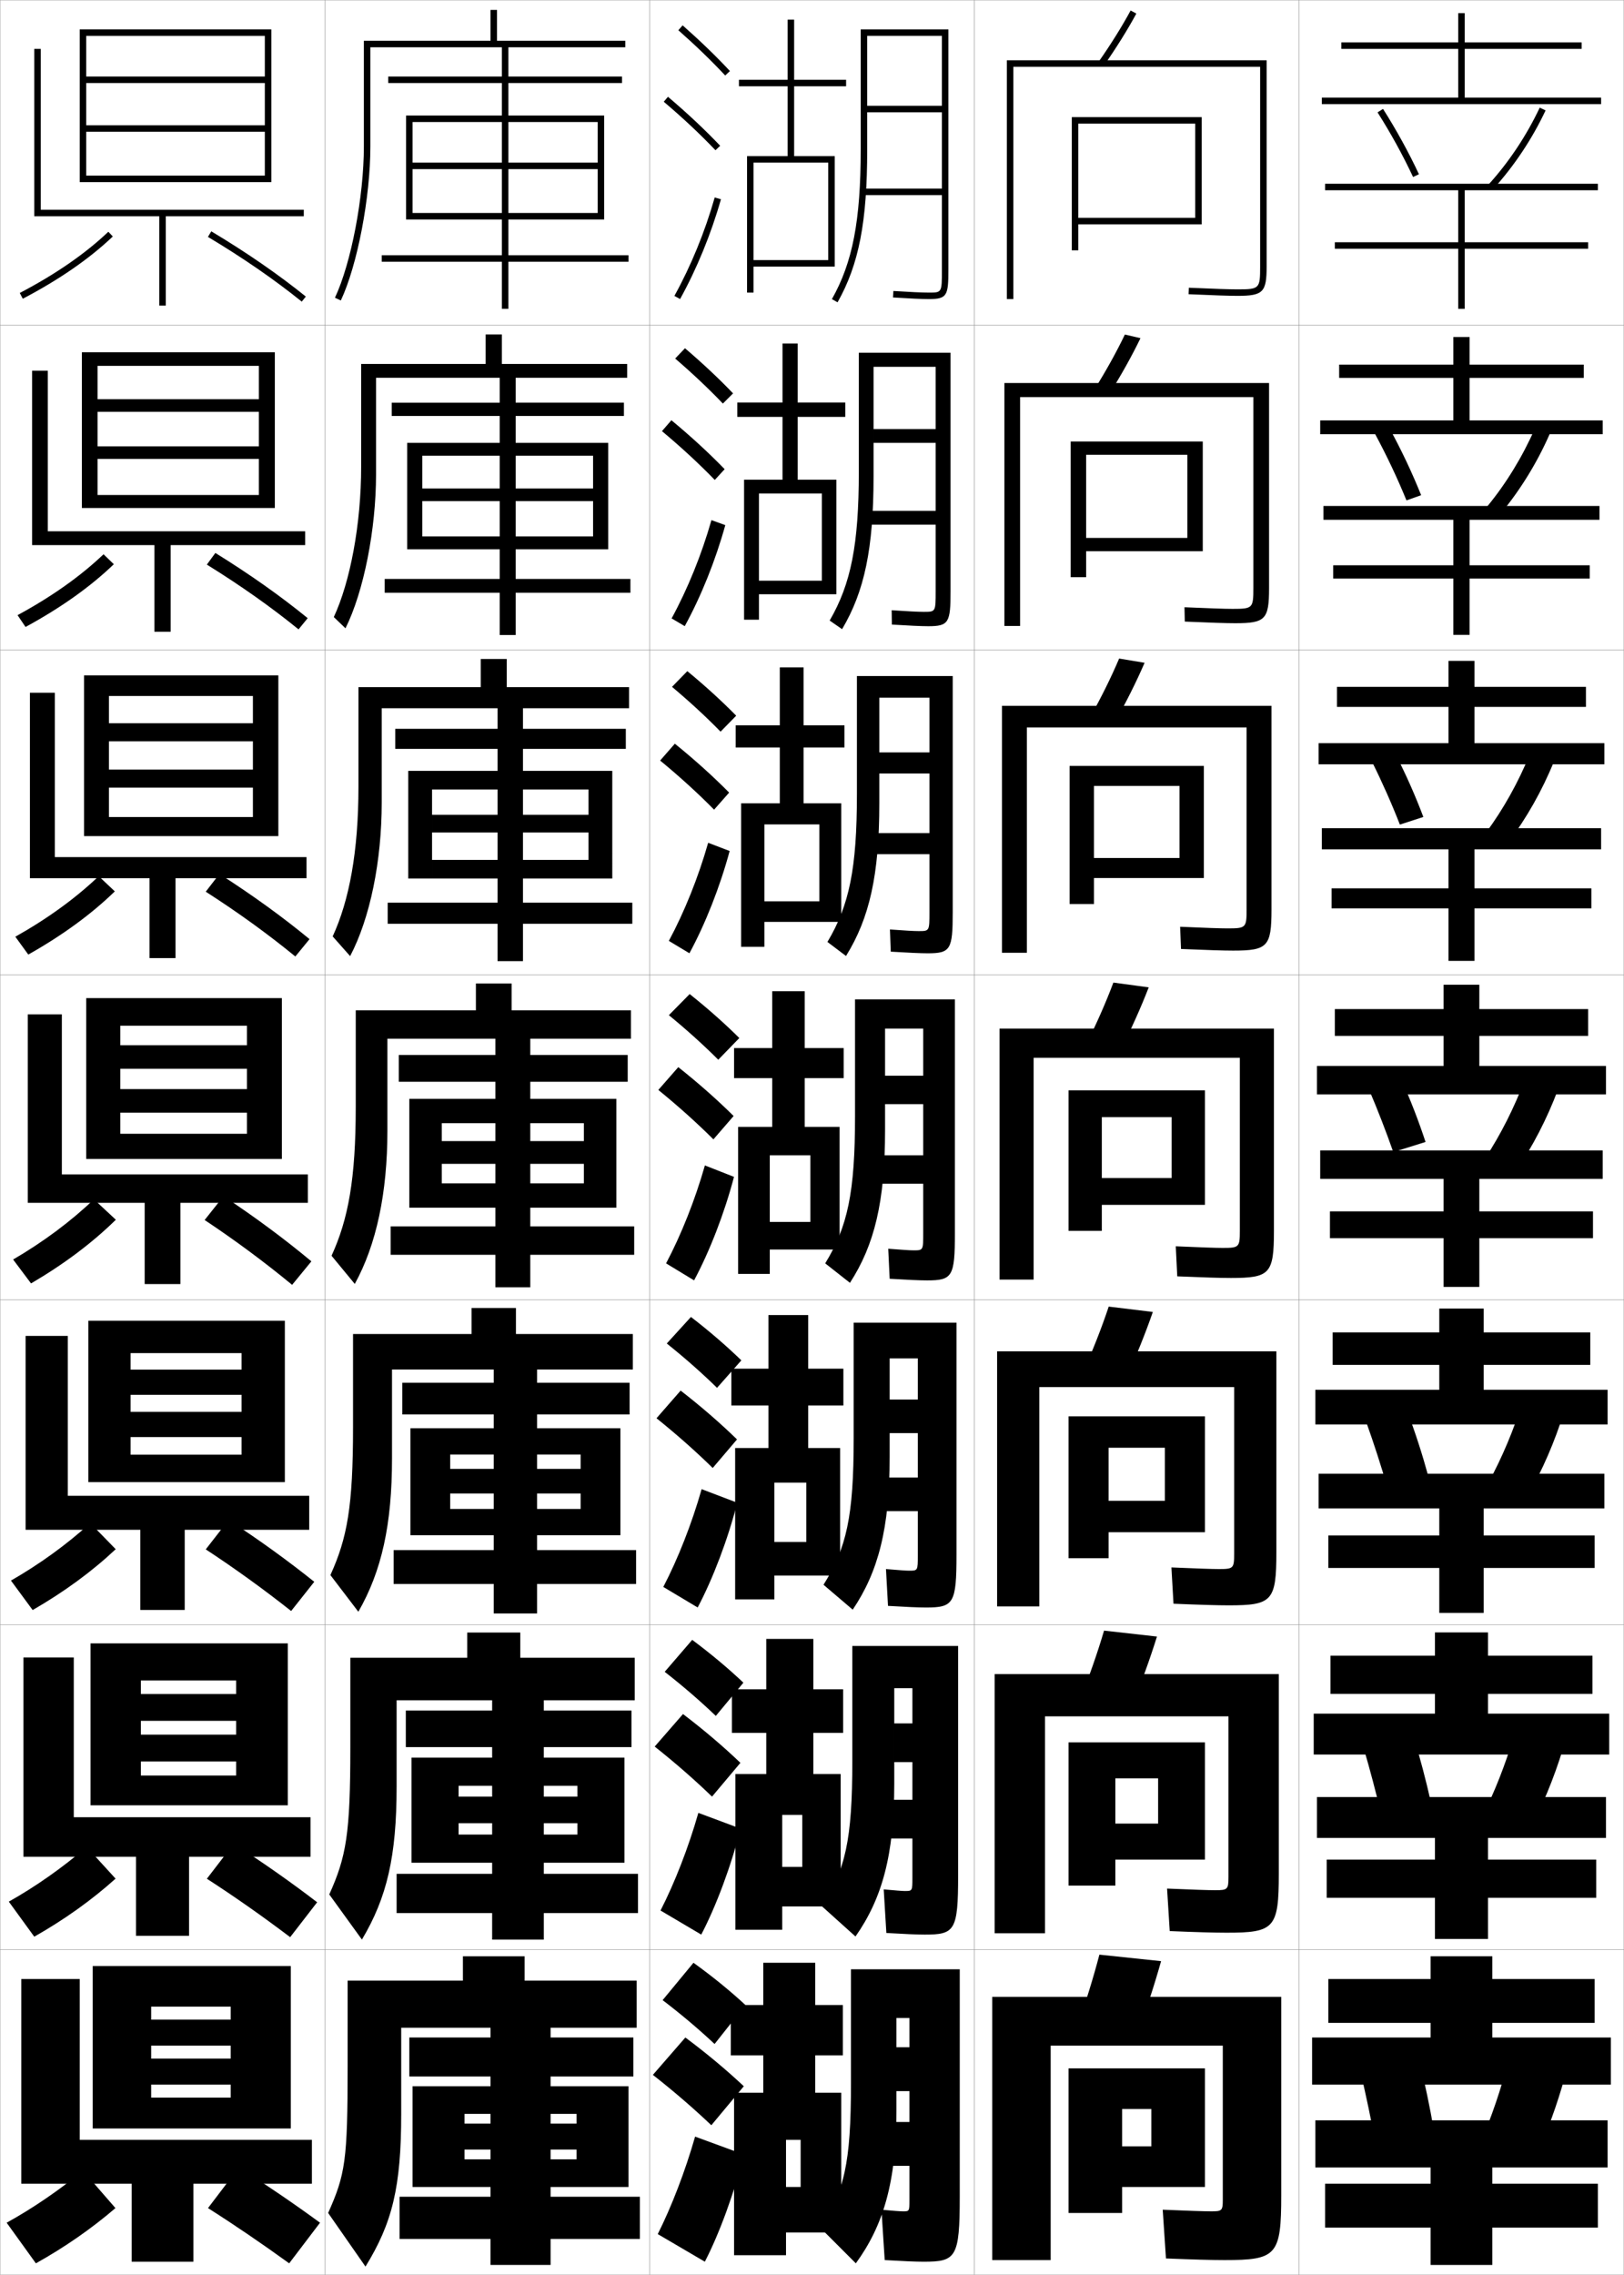 <?xml version="1.0" encoding="utf-8"?>
<!-- Generator: Adobe Illustrator 11 Build 225, SVG Export Plug-In . SVG Version: 6.0.0 Build 78)  -->
<!DOCTYPE svg PUBLIC "-//W3C//DTD SVG 1.0//EN"    "http://www.w3.org/TR/2001/REC-SVG-20010904/DTD/svg10.dtd">
<svg  xmlns="http://www.w3.org/2000/svg" xmlns:xlink="http://www.w3.org/1999/xlink" xmlns:a="http://ns.adobe.com/AdobeSVGViewerExtensions/3.0/"
	 width="500.1" height="700.1" viewBox="0 0 500.1 700.1"
	 overflow="visible" enable-background="new 0 0 500.1 700.1" xml:space="preserve">
		<g id="glyphs">
			<g>
				<rect x="0.05" y="0.05" fill="none" stroke="#999999" stroke-width="0.1" width="100" height="100"/> 
				<rect x="0.05" y="100.05" fill="none" stroke="#999999" stroke-width="0.1" width="100" height="100"/> 
				<rect x="0.05" y="200.05" fill="none" stroke="#999999" stroke-width="0.1" width="100" height="100"/> 
				<rect x="0.05" y="300.05" fill="none" stroke="#999999" stroke-width="0.1" width="100" height="100"/> 
				<rect x="0.05" y="400.05" fill="none" stroke="#999999" stroke-width="0.1" width="100" height="100"/> 
				<rect x="0.05" y="500.05" fill="none" stroke="#999999" stroke-width="0.1" width="100" height="100"/> 
				<rect x="0.05" y="600.05" fill="none" stroke="#999999" stroke-width="0.1" width="100" height="100"/> 
				<rect x="100.05" y="0.05" fill="none" stroke="#999999" stroke-width="0.1" width="100" height="100"/> 
				<rect x="100.05" y="100.05" fill="none" stroke="#999999" stroke-width="0.1" width="100" height="100"/> 
				<rect x="100.05" y="200.05" fill="none" stroke="#999999" stroke-width="0.1" width="100" height="100"/> 
				<rect x="100.05" y="300.05" fill="none" stroke="#999999" stroke-width="0.1" width="100" height="100"/> 
				<rect x="100.05" y="400.05" fill="none" stroke="#999999" stroke-width="0.1" width="100" height="100"/> 
				<rect x="100.05" y="500.05" fill="none" stroke="#999999" stroke-width="0.1" width="100" height="100"/> 
				<rect x="100.05" y="600.05" fill="none" stroke="#999999" stroke-width="0.1" width="100" height="100"/> 
				<rect x="200.05" y="0.05" fill="none" stroke="#999999" stroke-width="0.1" width="100" height="100"/> 
				<rect x="200.05" y="100.05" fill="none" stroke="#999999" stroke-width="0.1" width="100" height="100"/> 
				<rect x="200.05" y="200.05" fill="none" stroke="#999999" stroke-width="0.1" width="100" height="100"/> 
				<rect x="200.05" y="300.05" fill="none" stroke="#999999" stroke-width="0.1" width="100" height="100"/> 
				<rect x="200.05" y="400.05" fill="none" stroke="#999999" stroke-width="0.1" width="100" height="100"/> 
				<rect x="200.05" y="500.05" fill="none" stroke="#999999" stroke-width="0.1" width="100" height="100"/> 
				<rect x="200.05" y="600.05" fill="none" stroke="#999999" stroke-width="0.1" width="100" height="100"/> 
				<rect x="300.05" y="0.05" fill="none" stroke="#999999" stroke-width="0.1" width="100" height="100"/> 
				<rect x="300.05" y="100.05" fill="none" stroke="#999999" stroke-width="0.1" width="100" height="100"/> 
				<rect x="300.05" y="200.05" fill="none" stroke="#999999" stroke-width="0.1" width="100" height="100"/> 
				<rect x="300.05" y="300.05" fill="none" stroke="#999999" stroke-width="0.1" width="100" height="100"/> 
				<rect x="300.05" y="400.05" fill="none" stroke="#999999" stroke-width="0.1" width="100" height="100"/> 
				<rect x="300.05" y="500.05" fill="none" stroke="#999999" stroke-width="0.1" width="100" height="100"/> 
				<rect x="300.05" y="600.05" fill="none" stroke="#999999" stroke-width="0.1" width="100" height="100"/> 
				<rect x="400.05" y="0.05" fill="none" stroke="#999999" stroke-width="0.1" width="100" height="100"/> 
				<rect x="400.05" y="100.05" fill="none" stroke="#999999" stroke-width="0.1" width="100" height="100"/> 
				<rect x="400.05" y="200.05" fill="none" stroke="#999999" stroke-width="0.1" width="100" height="100"/> 
				<rect x="400.05" y="300.05" fill="none" stroke="#999999" stroke-width="0.1" width="100" height="100"/> 
				<rect x="400.05" y="400.05" fill="none" stroke="#999999" stroke-width="0.1" width="100" height="100"/> 
				<rect x="400.05" y="500.05" fill="none" stroke="#999999" stroke-width="0.1" width="100" height="100"/> 
				<rect x="400.05" y="600.05" fill="none" stroke="#999999" stroke-width="0.1" width="100" height="100"/> 
			</g>
			<g>
				<path d="M424.206,34.586c4.088,6.432,7.87,13.308,10.938,19.887l1.812-0.846
					c-3.103-6.655-6.928-13.61-11.062-20.113L424.206,34.586z"/>
				<path d="M458.311,56.876l1.479,1.348c6.438-7.068,12.027-15.453,16.165-24.248
					l-1.81-0.852C470.091,41.74,464.615,49.954,458.311,56.876z"/>
			</g>
			<g>
				<g>
					<path d="M441.55,655.55c-1.26-7.253-2.777-14.475-4.5-21.5l-18,4
						c1.641,6.912,3.207,14.407,4.5,21.5L441.55,655.55z"/>
					<path d="M472.55,664.55c3.63-7.666,6.955-16.684,9.5-26l-17.5-4.5
						c-2.353,8.997-5.343,17.757-8.5,25L472.55,664.55z"/>
				</g>
				<g>
					<path d="M440.695,554.933c-1.554-7.004-3.409-14.003-5.479-20.717l-15.295,3.74
						c1.956,6.628,3.854,13.821,5.462,20.678L440.695,554.933z"/>
					<path d="M470.671,563.874c4.098-7.578,7.817-16.482,10.613-25.639l-15.067-4.02
						c-2.64,8.845-6.05,17.492-9.72,24.695L470.671,563.874z"/>
				</g>
				<g>
					<path d="M439.841,454.314c-1.849-6.754-4.041-13.53-6.457-19.932l-12.59,3.479
						c2.271,6.345,4.502,13.236,6.423,19.855L439.841,454.314z"/>
					<path d="M468.792,463.197c4.566-7.49,8.68-16.281,11.727-25.277l-12.635-3.537
						c-2.928,8.691-6.758,17.227-10.939,24.39L468.792,463.197z"/>
				</g>
			</g>
			<g>
				<path d="M437.632,152.4c-2.701-6.736-6.068-13.909-9.854-20.792l-4.42,1.787
					c3.706,6.849,7.061,13.993,9.754,20.603L437.632,152.4z"/>
				<path d="M458.004,155.837l4.159,2.194c5.971-7.18,11.199-15.662,15.057-24.471
					l-4.607-1.586C468.839,140.564,463.771,148.848,458.004,155.837z"/>
			</g>
			<g>
				<path d="M431.081,253.774l7.228-2.351c-2.462-6.554-5.425-13.242-8.645-19.469
					l-7.152,2.502C425.6,240.641,428.569,247.326,431.081,253.774z"/>
				<path d="M457.697,256.11l6.841,3.04c5.502-7.291,10.37-15.87,13.948-24.693
					l-7.405-2.32C467.587,240.701,462.929,249.054,457.697,256.11z"/>
			</g>
			<g>
				<path d="M429.05,354.55l9.936-3.104c-2.143-6.504-4.673-13.058-7.436-19.146
					l-9.885,3.217C424.253,341.578,426.815,348.168,429.05,354.55z"/>
				<path d="M457.391,356.384l9.521,3.887c5.035-7.402,9.542-16.079,12.841-24.916
					l-10.203-3.055C466.335,340.838,462.085,349.261,457.391,356.384z"/>
			</g>
			<g>
				<g>
					<polygon points="451.05,30.05 451.05,15.05 487.05,15.05 487.05,13.05 
						451.05,13.05 451.05,4.05 449.05,4.05 449.05,13.05 413.05,13.05 
						413.05,15.05 449.05,15.05 449.05,30.05 407.05,30.05 407.05,32.05 
						493.05,32.05 493.05,30.05 "/>
					<polygon points="408.05,58.55 449.05,58.55 449.05,74.55 411.05,74.55 
						411.05,76.55 449.05,76.55 449.05,95.05 451.05,95.05 451.05,76.55 
						489.05,76.55 489.05,74.55 451.05,74.55 451.05,58.55 492.05,58.55 
						492.05,56.55 408.05,56.55 "/>
				</g>
				<g>
					<polygon points="452.55,129.383 452.55,116.299 487.717,116.299 487.717,112.216 
						452.55,112.216 452.55,103.716 447.55,103.716 447.55,112.216 412.383,112.216 
						412.383,116.299 447.55,116.299 447.55,129.383 406.55,129.383 406.55,133.633 
						493.55,133.633 493.55,129.383 "/>
					<polygon points="447.55,159.966 447.55,173.966 410.55,173.966 410.55,178.05 
						447.55,178.05 447.55,195.383 452.55,195.383 452.55,178.05 489.55,178.05 
						489.55,173.966 452.55,173.966 452.55,159.966 492.55,159.966 492.55,155.716 
						407.55,155.716 407.55,159.966 "/>
				</g>
				<g>
					<polygon points="454.05,228.716 454.05,217.55 488.383,217.55 488.383,211.383 
						454.05,211.383 454.05,203.383 446.05,203.383 446.05,211.383 411.717,211.383 
						411.717,217.55 446.05,217.55 446.05,228.716 406.05,228.716 406.05,235.217 
						494.05,235.217 494.05,228.716 "/>
					<polygon points="446.05,261.383 446.05,273.383 410.05,273.383 410.05,279.55 
						446.05,279.55 446.05,295.716 454.05,295.716 454.05,279.55 490.05,279.55 
						490.05,273.383 454.05,273.383 454.05,261.383 493.05,261.383 493.05,254.883 
						407.05,254.883 407.05,261.383 "/>
				</g>
				<g>
					<polygon points="455.55,328.05 455.55,318.8 489.05,318.8 489.05,310.55 
						455.55,310.55 455.55,303.05 444.55,303.05 444.55,310.55 411.05,310.55 
						411.05,318.8 444.55,318.8 444.55,328.05 405.55,328.05 405.55,336.8 
						494.55,336.8 494.55,328.05 "/>
					<polygon points="444.55,362.8 444.55,372.8 409.55,372.8 409.55,381.05 
						444.55,381.05 444.55,396.05 455.55,396.05 455.55,381.05 490.55,381.05 
						490.55,372.8 455.55,372.8 455.55,362.8 493.55,362.8 493.55,354.05 
						406.55,354.05 406.55,362.8 "/>
				</g>
				<g>
					<polygon points="456.883,427.716 456.883,420.05 489.716,420.05 489.716,410.05 
						456.883,410.05 456.883,402.716 443.216,402.716 443.216,410.05 410.383,410.05 
						410.383,420.05 443.216,420.05 443.216,427.716 405.05,427.716 405.05,438.383 
						495.05,438.383 495.05,427.716 "/>
					<polygon points="443.216,464.217 443.216,472.55 409.05,472.55 409.05,482.55 
						443.216,482.55 443.216,496.383 456.883,496.383 456.883,482.55 491.05,482.55 
						491.05,472.55 456.883,472.55 456.883,464.217 494.05,464.217 494.05,453.55 
						406.05,453.55 406.05,464.217 "/>
				</g>
				<g>
					<polygon points="458.217,527.383 458.217,521.3 490.383,521.3 490.383,509.55 
						458.217,509.55 458.217,502.383 441.883,502.383 441.883,509.55 409.717,509.55 
						409.717,521.3 441.883,521.3 441.883,527.383 404.55,527.383 404.55,539.967 
						495.55,539.967 495.55,527.383 "/>
					<polygon points="441.883,565.633 441.883,572.3 408.55,572.3 408.55,584.05 
						441.883,584.05 441.883,596.717 458.217,596.717 458.217,584.05 491.55,584.05 
						491.55,572.3 458.217,572.3 458.217,565.633 494.55,565.633 494.55,553.05 
						405.55,553.05 405.55,565.633 "/>
				</g>
				<g>
					<polygon points="459.55,627.05 459.55,622.55 491.05,622.55 491.05,609.05 
						459.55,609.05 459.55,602.05 440.55,602.05 440.55,609.05 409.05,609.05 
						409.05,622.55 440.55,622.55 440.55,627.05 404.05,627.05 404.05,641.55 
						496.05,641.55 496.05,627.05 "/>
					<polygon points="440.55,667.05 440.55,672.05 408.05,672.05 408.05,685.55 
						440.55,685.55 440.55,697.05 459.55,697.05 459.55,685.55 492.05,685.55 
						492.05,672.05 459.55,672.05 459.55,667.05 495.05,667.05 495.05,652.55 
						405.05,652.55 405.05,667.05 "/>
				</g>
			</g>
			<g>
				<polygon points="81.55,38.55 26.55,38.55 26.55,40.55 81.55,40.55 
					81.55,54.05 26.55,54.05 26.55,56.05 83.55,56.05 83.55,9.05 
					24.55,9.05 24.55,56.05 26.55,56.05 26.55,11.05 81.55,11.05 
					81.55,23.55 26.55,23.55 26.55,25.55 81.55,25.55 "/>
				<polygon points="93.55,64.55 12.55,64.55 12.55,15.05 10.55,15.05 
					10.55,66.55 49.05,66.55 49.05,94.05 51.05,94.05 51.05,66.55 
					93.55,66.55 "/>
				<path d="M6.086,90.164l0.928,1.771c11.202-5.862,20.53-12.31,27.726-19.161
					l-1.379-1.449C26.3,78.05,17.123,84.388,6.086,90.164z"/>
				<path d="M64.036,72.907C74.851,79.384,84.569,86.087,92.922,92.828l1.256-1.557
					c-8.425-6.8-18.22-13.556-29.114-20.079L64.036,72.907z"/>
			</g>
			<g>
				<polygon points="84.633,156.341 84.633,108.424 25.216,108.424 25.216,156.341 
					30.05,156.341 30.05,112.591 79.716,112.591 79.716,122.862 30.05,122.862 
					30.05,126.737 79.716,126.737 79.716,137.362 30.05,137.362 30.05,141.237 
					79.716,141.237 79.716,152.341 30.05,152.341 30.05,156.341 "/>
				<polygon points="93.966,163.508 14.716,163.508 14.716,114.091 9.883,114.091 
					9.883,167.758 47.55,167.758 47.55,194.424 52.549,194.424 52.549,167.758 
					93.966,167.758 "/>
				<path d="M5.404,189.316l2.458,3.633c10.831-5.875,19.959-12.355,27.188-19.306
					l-3.169-3.062C24.798,177.335,15.866,183.656,5.404,189.316z"/>
				<path d="M63.696,173.759c10.369,6.419,19.842,13.108,28.239,19.932l2.813-3.448
					c-8.345-6.806-17.863-13.529-28.428-20.068L63.696,173.759z"/>
			</g>
			<g>
				<polygon points="85.717,257.318 85.717,207.86 25.883,207.86 25.883,257.318 
					33.55,257.318 33.55,214.193 77.883,214.193 77.883,222.579 33.55,222.579 
					33.55,228.142 77.883,228.142 77.883,236.829 33.55,236.829 33.55,242.392 
					77.883,242.392 77.883,251.443 33.55,251.443 33.55,257.318 "/>
				<polygon points="94.383,263.776 16.883,263.776 16.883,213.193 9.217,213.193 
					9.217,270.277 46.05,270.277 46.05,294.86 54.05,294.86 54.05,270.277 
					94.383,270.277 "/>
				<path d="M4.722,288.279l3.989,5.495c10.459-5.888,19.389-12.4,26.649-19.45
					l-4.96-4.676C23.297,276.431,14.608,282.735,4.722,288.279z"/>
				<path d="M63.356,274.421c9.924,6.362,19.15,13.036,27.591,19.942l4.372-5.34
					c-8.266-6.812-17.506-13.503-27.743-20.058L63.356,274.421z"/>
			</g>
			<g>
				<g>
					<polygon points="86.8,356.675 86.8,307.175 26.55,307.175 26.55,356.675 
						37.05,356.675 37.05,315.675 76.05,315.675 76.05,321.675 37.05,321.675 
						37.05,328.925 76.05,328.925 76.05,335.175 37.05,335.175 37.05,342.425 
						76.05,342.425 76.05,348.925 37.05,348.925 37.05,356.675 "/>
					<polygon points="94.8,361.425 19.05,361.425 19.05,312.175 8.55,312.175 
						8.55,370.175 44.55,370.175 44.55,395.175 55.55,395.175 55.55,370.175 
						94.8,370.175 "/>
					<path d="M4.04,387.622l5.52,7.355c10.088-5.9,18.817-12.445,26.111-19.594
						l-6.75-6.29C21.795,375.906,13.352,382.194,4.04,387.622z"/>
					<path d="M63.017,375.462c9.479,6.306,18.459,12.965,26.943,19.954l5.93-7.232
						c-8.186-6.817-17.148-13.476-27.057-20.046L63.017,375.462z"/>
				</g>
				<g>
					<polygon points="87.717,456.134 87.717,406.466 27.217,406.466 27.217,456.134 
						40.217,456.134 40.217,416.425 74.383,416.425 74.383,421.509 40.217,421.509 
						40.217,429.259 74.383,429.259 74.383,434.509 40.217,434.509 40.217,442.259 
						74.383,442.259 74.383,447.675 40.217,447.675 40.217,456.134 "/>
					<polygon points="95.217,460.341 20.883,460.341 20.883,411.134 7.883,411.134 
						7.883,470.8 43.217,470.8 43.217,495.466 56.883,495.466 56.883,470.8 
						95.217,470.8 "/>
					<path d="M3.377,486.431l6.68,9.07c9.679-5.581,18.209-11.818,25.574-18.729
						l-7.834-8.027C20.516,475.349,12.203,481.372,3.377,486.431z"/>
					<path d="M63.361,476.825c9.03,5.923,17.766,12.232,26.295,18.969l7.12-8.988
						c-8.108-6.484-16.794-12.773-26.371-19.031L63.361,476.825z"/>
				</g>
				<g>
					<polygon points="88.633,555.592 88.633,505.758 27.883,505.758 27.883,555.592 
						43.383,555.592 43.383,517.175 72.717,517.175 72.717,521.342 43.383,521.342 
						43.383,529.592 72.717,529.592 72.717,533.842 43.383,533.842 43.383,542.092 
						72.717,542.092 72.717,546.425 43.383,546.425 43.383,555.592 "/>
					<polygon points="95.633,559.258 22.717,559.258 22.717,510.092 7.217,510.092 
						7.217,571.425 41.883,571.425 41.883,595.758 58.216,595.758 58.216,571.425 
						95.633,571.425 "/>
					<path d="M2.713,585.24l7.84,10.785c9.27-5.263,17.601-11.193,25.037-17.864
						l-8.917-9.764C19.236,574.792,11.054,580.551,2.713,585.24z"/>
					<path d="M63.706,578.188c8.583,5.541,17.072,11.501,25.648,17.984l8.31-10.744
						c-8.03-6.152-16.439-12.07-25.686-18.016L63.706,578.188z"/>
				</g>
			</g>
			<g>
				<polygon points="89.55,655.05 89.55,605.05 28.55,605.05 28.55,655.05 
					46.55,655.05 46.55,617.55 71.05,617.55 71.05,621.55 46.55,621.55 
					46.55,629.55 71.05,629.55 71.05,633.55 46.55,633.55 46.55,641.55 
					71.05,641.55 71.05,645.55 46.55,645.55 46.55,655.05 "/>
				<polygon points="96.05,658.55 24.55,658.55 24.55,609.05 6.55,609.05 
					6.55,672.05 40.55,672.05 40.55,696.05 59.55,696.05 59.55,672.05 
					96.05,672.05 "/>
				<path d="M2.05,684.05l9,12.5c8.86-4.944,16.992-10.567,24.5-17l-10-11.5
					C17.957,674.234,9.904,679.729,2.05,684.05z"/>
				<path d="M64.05,679.55c8.136,5.159,16.379,10.77,25,17l9.5-12.5
					c-7.953-5.82-16.085-11.367-25-17L64.05,679.55z"/>
			</g>
			<path d="M186.05,35.55h-29.5v-10h35v-2h-35v-9h36v-2h-39.5v-9.5h-2v9.5h-39v32.5
				c0,15.5-3.912,35.957-8.905,46.574l1.81,0.852
				c5.101-10.844,9.096-31.676,9.096-47.426v-30.5h40.5v9h-35v2h35v10h-29.5v32h2v-30h27.5v41h-37v2h37v14.5
				h2v-14.5h37v-2h-37v-41h27.5v12.5h-57v2h57v13.5h-57v2h59V35.55z"/>
			<g>
				<path d="M187.299,136.299h-28.5v-8.292h33.333v-4.083h-33.333v-7.667h34.333v-4.25h-38.583
					v-9.083h-5v9.083h-38.333v31.583c0,17.729-3.379,35.493-8.421,46.312
					l3.592,3.46c5.626-11.27,9.413-30.471,9.413-47.355v-29.75h38.083v7.667h-33.25
					v4.083h33.25v8.292h-28.5v32.75h4.667v-28.792h23.833v37.917h-35.417v4.25h35.417
					v13h4.917v-13h35.333v-4.25h-35.333v-37.917h23.833v10.083h-52.583v3.875
					h52.583v10.875h-52.583v3.958h57.25V136.299z"/>
				<path d="M188.55,237.237h-27.5v-6.771h31.667v-6.167h-31.667v-6.333h32.667v-6.5h-37.667
					v-8.667h-8v8.667h-37.667v30.667c0,19.957-2.846,35.029-7.937,46.05L107.819,294.25
					c6.151-11.695,9.73-29.267,9.73-47.284v-29h35.667v6.333h-31.5v6.167h31.5v6.771
					h-27.5v33.125h7.333v-27.396h20.167v34.833h-33.833v6.5h33.833v11.5h7.833v-11.5h33.667v-6.5
					h-33.667v-34.833h20.167v7.792h-48.167v5.438h48.167v8.438h-48.167v5.729h55.5V237.237z"
					/>
				<path d="M189.8,338.175h-26.5v-5.25h30v-8.25h-30v-5h31v-8.75h-36.75v-8.25h-11v8.25h-37v29.75
					c0,22.186-2.313,34.564-7.453,45.787l7.155,8.676
					c6.677-12.121,10.048-28.062,10.048-47.213v-28.25h33.25v5h-29.75v8.25h29.75v5.25h-26.5v33.5h10v-26h16.5
					v31.75h-32.25v8.75h32.25v10h10.75v-10h32v-8.75h-32v-31.75h16.5v5.5h-43.75v7h43.75v6h-43.75v7.5h53.75V338.175z"/>
				<path d="M191.05,439.55h-25.667v-4.25h28.5v-9.75h-28.5v-4.083h29.5v-10.917h-36v-8h-13.667v8h-36.5
					v28.667c0,24.414-1.78,34.101-6.969,45.524l8.604,11.284
					c7.202-12.547,10.365-26.858,10.365-47.142v-27.417h31.333v4.083h-28.167v9.75
					h28.167v4.25h-25.667v32.917h12.25v-24.833h13.417v29.416h-30.833v10.417h30.833
					v9.083h13.333v-9.083h30.5v-10.417h-30.5v-29.416h13.417v4.416h-40.167v7.584
					h40.167v4.75h-40.167v8.083h52.417V439.55z"/>
				<path d="M192.3,540.925h-24.834v-3.25h27v-11.25h-27v-3.166h28v-13.084h-35.25v-7.75h-16.333v7.75
					h-36v27.584c0,26.643-1.247,33.637-6.484,45.262l10.052,13.893
					c7.728-12.973,10.683-25.654,10.683-47.071v-26.583h29.417v3.166h-26.584v11.25
					h26.584v3.25h-24.834v32.334h14.501v-23.667h10.333v27.083h-29.417v12.084h29.417
					v8.166h15.916v-8.166h29.001v-12.084h-29.001v-27.083h10.334v3.333h-36.583v8.167
					h36.583v3.5h-36.583v8.667h51.083V540.925z"/>
			</g>
			<path d="M193.55,642.05h-24v-3h25.5v-12h-25.5v-3h26.5v-14.5h-34.5v-7.5h-19v7.5h-35.5v26.5
				c0,28.872-0.715,33.173-6,45l11.5,16.5c8.252-13.397,11-24.45,11-47v-26.5h27.5v3h-25v12h25v3h-24v31
				h16v-22.5h8v25.5h-28v13h28v8h18.5v-8h27.5v-13h-27.5v-25.5h8v3h-34.5v8h34.5v3h-34.5v8.5h50.5V642.05z"/>
			<g>
				<g>
					<path d="M208.889,9.3c5.269,4.64,10.258,9.457,14.43,13.932l1.463-1.363
						c-4.216-4.521-9.254-9.387-14.57-14.068L208.889,9.3z"/>
					<path d="M204.403,31.313c5.847,4.948,11.203,9.97,15.922,14.926l1.449-1.379
						c-4.769-5.008-10.178-10.079-16.078-15.074L204.403,31.313z"/>
					<path d="M207.675,91.065l1.75,0.969c5.172-9.345,9.524-19.964,12.587-30.711
						l-1.924-0.547C217.067,71.378,212.774,81.853,207.675,91.065z"/>
				</g>
				<g>
					<path d="M207.916,110.341c5.38,4.622,10.428,9.394,14.691,13.86l3.136-3.137
						c-4.291-4.488-9.396-9.282-14.809-13.89L207.916,110.341z"/>
					<path d="M220.112,147.708l3.041-3.316c-4.85-4.997-10.384-10.083-16.398-15.062
						l-2.911,3.356C209.823,137.677,215.295,142.736,220.112,147.708z"/>
					<path d="M223.351,161.611c-3.021,10.882-7.435,21.868-12.489,31.092l-4.042-2.39
						c4.948-9.063,9.237-19.63,12.261-30.241L223.351,161.611z"/>
				</g>
				<g>
					<path d="M206.943,211.383c5.492,4.604,10.599,9.329,14.953,13.788l4.808-4.909
						c-4.366-4.455-9.539-9.178-15.047-13.712L206.943,211.383z"/>
					<path d="M219.9,249.176l4.632-5.253c-4.931-4.985-10.59-10.088-16.719-15.049
						l-4.528,5.185C209.396,239.092,214.984,244.19,219.9,249.176z"/>
					<path d="M224.691,261.899c-2.98,11.018-7.454,22.369-12.391,31.474l-6.333-3.812
						c4.797-8.912,9.082-19.573,12.109-30.192L224.691,261.899z"/>
				</g>
				<g>
					<path d="M205.97,312.425c5.604,4.586,10.77,9.266,15.215,13.716l6.48-6.682
						c-4.441-4.422-9.681-9.073-15.285-13.534L205.97,312.425z"/>
					<path d="M219.688,350.645l6.225-7.189c-5.013-4.974-10.797-10.093-17.039-15.037
						l-6.146,7.014C208.97,340.508,214.673,345.644,219.688,350.645z"/>
					<path d="M226.03,362.187c-2.938,11.153-7.474,22.87-12.293,31.855l-8.625-5.234
						c4.646-8.762,8.927-19.516,11.957-30.145L226.03,362.187z"/>
				</g>
				<g>
					<path d="M205.33,413.466c5.717,4.568,10.94,9.202,15.477,13.645l7.487-8.455
						c-4.517-4.388-9.823-8.969-15.523-13.355L205.33,413.466z"/>
					<path d="M219.475,451.779l7.483-8.793c-5.095-4.963-11.004-10.098-17.359-15.024
						l-7.431,8.509C208.543,441.59,214.361,446.764,219.475,451.779z"/>
					<path d="M227.037,462.474c-2.897,11.289-7.494,23.372-12.195,32.237l-10.583-6.323
						c4.495-8.611,8.771-19.458,11.805-30.096L227.037,462.474z"/>
				</g>
				<g>
					<path d="M204.69,514.508c5.829,4.551,11.111,9.138,15.738,13.572l8.493-10.228
						c-4.592-4.354-9.965-8.864-15.761-13.178L204.69,514.508z"/>
					<path d="M219.262,552.915l8.742-10.396c-5.176-4.952-11.209-10.103-17.68-15.013
						l-8.715,10.005C208.117,542.672,214.05,547.883,219.262,552.915z"/>
					<path d="M228.043,562.762c-2.856,11.425-7.514,23.873-12.098,32.619l-12.542-7.412
						c4.344-8.461,8.616-19.401,11.652-30.048L228.043,562.762z"/>
				</g>
				<g>
					<path d="M204.05,615.55c5.941,4.532,11.281,9.073,16,13.5l9.5-12
						c-4.668-4.321-10.108-8.76-16-13L204.05,615.55z"/>
					<path d="M219.05,654.05l10-12c-5.258-4.94-11.416-10.107-18-15l-10,11.5
						C207.69,643.754,213.739,649.003,219.05,654.05z"/>
					<path d="M229.05,663.05c-2.815,11.56-7.533,24.374-12,33l-14.5-8.5
						c4.192-8.312,8.461-19.345,11.5-30L229.05,663.05z"/>
				</g>
			</g>
			<polygon points="259.05,687.05 259.05,644.05 251.05,644.05 251.05,632.55 
				259.55,632.55 259.55,617.05 251.05,617.05 251.05,604.05 235.05,604.05 
				235.05,617.05 225.05,617.05 225.05,632.55 235.05,632.55 235.05,644.05 
				226.05,644.05 226.05,694.05 242.05,694.05 242.05,658.55 246.55,658.55 
				246.55,673.05 242.05,673.05 242.05,687.05 "/>
			<path d="M284.41,696.05c9.968,0,11.14-1.198,11.14-20v-70h-33.5v35
				c0,25.104-2.082,33.248-9.5,44.5l11,11c8.481-11.655,12.5-25.042,12.5-47v-28.5h4v9h-4v13.5h4v9.5h-9.5
				v13.5h9.5v10.5c0,3.483-0.016,3.5-2,3.5c-0.751,0-3.073-0.175-6.61-0.5l1,15.5
				C278.31,695.887,281.937,696.05,284.41,696.05z"/>
			<polygon points="258.883,586.716 258.883,545.967 250.466,545.967 250.466,533.3 
				259.633,533.3 259.633,519.883 250.466,519.883 250.466,504.383 235.966,504.383 
				235.966,519.883 225.383,519.883 225.383,533.3 235.966,533.3 235.966,545.967 
				226.466,545.967 226.466,593.883 240.883,593.883 240.883,558.55 247.049,558.55 
				247.049,574.55 240.883,574.55 240.883,586.716 "/>
			<polygon points="258.716,484.883 258.716,445.634 248.883,445.634 248.883,432.55 
				259.716,432.55 259.716,421.216 248.883,421.216 248.883,404.716 236.633,404.716 
				236.633,421.216 225.216,421.216 225.216,432.55 236.633,432.55 236.633,445.634 
				226.383,445.634 226.383,492.216 238.466,492.216 238.466,456.3 248.3,456.3 
				248.3,474.55 238.466,474.55 238.466,484.883 "/>
			<polygon points="258.55,384.55 258.55,346.8 247.8,346.8 247.8,331.8 
				259.8,331.8 259.8,322.55 247.8,322.55 247.8,305.05 237.8,305.05 
				237.8,322.55 226.05,322.55 226.05,331.8 237.8,331.8 237.8,346.8 
				227.3,346.8 227.3,392.05 237.05,392.05 237.05,355.55 249.55,355.55 
				249.55,376.05 237.05,376.05 237.05,384.55 "/>
			<polygon points="259.05,283.717 259.05,247.217 247.467,247.217 247.467,230.05 
				260.05,230.05 260.05,223.217 247.467,223.217 247.467,205.383 240.133,205.383 
				240.133,223.217 226.55,223.217 226.55,230.05 240.133,230.05 240.133,247.217 
				228.217,247.217 228.217,291.383 235.383,291.383 235.383,253.717 252.321,253.717 
				252.321,277.383 235.383,277.383 235.383,283.717 "/>
			<polygon points="257.55,182.883 257.55,147.633 245.633,147.633 245.633,128.3 
				260.3,128.3 260.3,123.883 245.633,123.883 245.633,105.717 240.966,105.717 
				240.966,123.883 227.05,123.883 227.05,128.3 240.966,128.3 240.966,147.633 
				229.133,147.633 229.133,190.717 233.716,190.717 233.716,151.883 253.092,151.883 
				253.092,178.716 233.716,178.716 233.716,182.883 "/>
			<g>
				<path d="M280.967,530.383h-5.584v11.917h5.584v11.583h-11.084v11.917h11.084v12.083
					c0,4.07-0.014,4.083-2.334,4.083c-0.958,0-2.725-0.175-6.498-0.499l0.812,13.416
					c5.725,0.333,9.419,0.5,11.819,0.5c9.244,0,10.283-1.187,10.283-18.167v-70.666
					h-32.583v35.333c0,24.559-2.15,33.495-9.396,44.751l10.374,9.331
					c8.162-11.647,11.938-24.999,11.938-46.999v-29.416h5.584V530.383z"/>
				<path d="M282.634,430.716h-8.668v10.334h8.668v13.666h-13.418v10.334h13.418v13.666
					c0,4.656-0.012,4.667-2.668,4.667c-1.165,0-3.125-0.177-7.135-0.499l0.624,11.332
					c5.579,0.33,9.341,0.5,11.668,0.5c8.521,0,9.427-1.175,9.427-16.333v-71.333
					h-31.666v35.666c0,24.014-2.219,33.742-9.291,45.003l8.998,7.661
					c7.844-11.64,11.375-24.955,11.375-46.997v-30.333h8.668V430.716z"/>
				<path d="M284.3,331.05h-11.75v8.75h11.75v15.75h-15.75v8.75h15.75v15.25c0,5.242-0.008,5.25-3,5.25
					c-1.373,0-3.527-0.178-7.773-0.499l0.437,9.248
					c5.433,0.327,9.262,0.501,11.517,0.501c7.799,0,8.57-1.164,8.57-14.5v-72h-30.75v36
					c0,23.467-2.285,33.988-9.186,45.254l7.621,5.992
					c7.525-11.633,10.814-24.913,10.814-46.996v-31.25h11.75V331.05z"/>
				<path d="M286.216,231.55h-15.438v6.5h15.438v18.333h-18.5v6.5h18.5v17.833
					c0,5.828-0.004,5.833-3.332,5.833c-1.582,0-4.346-0.179-8.828-0.499l0.248,6.831
					c5.287,0.324,9.184,0.501,11.365,0.501c7.076,0,7.715-1.152,7.715-12.666
					v-72.667h-29.5v36.333c0,22.921-2.354,34.235-9.081,45.506l5.724,4.322
					c7.207-11.625,10.252-24.87,10.252-46.994v-32.5h15.438V231.55z"/>
				<path d="M288.133,132.05h-19.125v4.25h19.125v20.917h-21.25v4.25h21.25v20.417
					c0,6.414-0.002,6.417-3.666,6.417c-1.789,0-5.164-0.18-9.883-0.498
					l0.062,4.413c5.14,0.321,9.104,0.501,11.214,0.501
					c6.353,0,6.857-1.142,6.857-10.833v-73.333h-28.25v36.667
					c0,22.375-2.42,34.482-8.976,45.757l3.825,2.653
					c6.889-11.617,9.691-24.827,9.691-46.993v-33.75h19.125V132.05z"/>
			</g>
			<polygon points="232.05,80.05 232.05,82.05 257.05,82.05 257.05,48.05 
				244.55,48.05 244.55,26.55 260.55,26.55 260.55,24.55 244.55,24.55 
				244.55,6.05 242.55,6.05 242.55,24.55 227.55,24.55 227.55,26.55 
				242.55,26.55 242.55,48.05 230.05,48.05 230.05,90.05 232.05,90.05 
				232.05,50.05 255.05,50.05 255.05,80.05 "/>
			<path d="M290.05,32.55h-23v2h23v23.5h-24v2h24v23c0,7,0,7-4,7c-1.996,0-5.982-0.182-10.937-0.498
				l-0.127,1.996c4.994,0.318,9.026,0.502,11.063,0.502c5.629,0,6-1.131,6-9v-74h-27v37
				c0,21.828-2.487,34.729-8.87,46.008l1.74,0.984
				c6.57-11.609,9.13-24.784,9.13-46.992v-35h23V32.55z"/>
			<g>
				<g>
					<path d="M338.231,19.132l1.637,1.15c3.773-5.365,7.347-11.083,10.061-16.1
						l-1.758-0.951C345.491,8.181,341.962,13.828,338.231,19.132z"/>
					<path d="M388.05,82.05c0,6.804-0.196,7-7,7c-2.474,0-6.947-0.149-14.956-0.499
						l-0.088,1.998c8.04,0.351,12.54,0.501,15.044,0.501c7.906,0,9-1.094,9-9v-63.5h-80v73.5
						h2v-71.5h76V82.05z"/>
					<polygon points="332.05,38.05 368.05,38.05 368.05,67.05 332.05,67.05 
						332.05,69.05 370.05,69.05 370.05,36.05 330.05,36.05 330.05,77.05 
						332.05,77.05 "/>
				</g>
				<g>
					<path d="M351.199,104.077l-4.799-1.126c-2.548,5.33-5.901,11.367-9.449,17
						l4.614,1.375C345.17,115.615,348.593,109.485,351.199,104.077z"/>
					<path d="M385.967,180.966c0,6.214-0.21,6.417-6.417,6.417
						c-2.398,0-6.811-0.152-14.797-0.5l0.094,4.416
						c8.069,0.349,12.806,0.5,15.536,0.5c9.268,0,10.417-1.147,10.417-10.833
						v-63.083h-81.5v74.75h4.833v-70.417h71.834V180.966z"/>
					<polygon points="370.383,169.633 370.383,135.883 329.716,135.883 329.716,177.633 
						334.466,177.633 334.466,139.966 365.633,139.966 365.633,165.549 334.466,165.549 
						334.466,169.633 "/>
				</g>
				<g>
					<path d="M352.469,203.972l-7.838-1.301c-2.416,5.71-5.595,12.137-8.96,18.1
						l7.591,1.601C346.698,216.314,349.972,209.771,352.469,203.972z"/>
					<path d="M383.883,279.883c0,5.625-0.223,5.833-5.833,5.833
						c-2.322,0-6.673-0.155-14.638-0.5l0.275,6.833
						c8.1,0.346,13.072,0.5,16.029,0.5c10.629,0,11.833-1.202,11.833-12.667
						v-62.666h-83v76h7.667v-69.333h67.666V279.883z"/>
					<polygon points="370.717,270.216 370.717,235.716 329.383,235.716 329.383,278.216 
						336.883,278.216 336.883,241.883 363.217,241.883 363.217,264.05 336.883,264.05 
						336.883,270.216 "/>
				</g>
				<g>
					<path d="M353.739,303.866l-10.879-1.476c-2.283,6.091-5.287,12.907-8.47,19.2
						l10.568,1.825C348.227,317.013,351.351,310.058,353.739,303.866z"/>
					<path d="M381.8,378.8c0,5.035-0.236,5.25-5.25,5.25c-2.246,0-6.535-0.158-14.479-0.5
						l0.457,9.25c8.129,0.344,13.338,0.5,16.521,0.5c11.99,0,13.25-1.256,13.25-14.5v-62.25h-84.5v77.25
						h10.5v-68.25h63.5V378.8z"/>
					<polygon points="371.05,370.8 371.05,335.55 329.05,335.55 329.05,378.8 
						339.3,378.8 339.3,343.8 360.8,343.8 360.8,362.55 339.3,362.55 
						339.3,370.8 "/>
				</g>
				<g>
					<path d="M355.009,403.761l-13.586-1.65c-2.15,6.471-4.979,13.678-7.979,20.3
						l13.212,2.051C349.755,417.711,352.729,410.344,355.009,403.761z"/>
					<path d="M380.05,478.216c0,4.446-0.249,4.667-4.667,4.667
						c-2.17,0-6.73-0.161-14.652-0.5l0.638,11.167c8.159,0.341,13.604,0.5,17.015,0.5
						c13.352,0,14.667-1.311,14.667-16.334v-61.833h-86v78.5h13v-67.5h60V478.216z"/>
					<polygon points="371.05,471.55 371.05,435.883 329.05,435.883 329.05,479.55 
						341.383,479.55 341.383,445.55 358.716,445.55 358.716,461.883 341.383,461.883 
						341.383,471.55 "/>
				</g>
				<g>
					<path d="M356.279,503.655l-16.293-1.825c-2.019,6.852-4.673,14.447-7.489,21.4
						l15.855,2.274C351.283,518.409,354.107,510.63,356.279,503.655z"/>
					<path d="M378.3,577.633c0,3.857-0.263,4.084-4.083,4.084
						c-2.096,0-6.928-0.165-14.826-0.5l0.818,13.083c8.189,0.339,13.87,0.5,17.508,0.5
						c14.713,0,16.083-1.364,16.083-18.167v-61.416h-87.5v79.75h15.5v-66.75h56.5V577.633z"/>
					<polygon points="371.05,572.3 371.05,536.217 329.05,536.217 329.05,580.3 
						343.467,580.3 343.467,547.3 356.633,547.3 356.633,561.217 343.467,561.217 
						343.467,572.3 "/>
				</g>
				<g>
					<path d="M357.55,603.55l-19-2c-1.887,7.231-4.366,15.218-7,22.5l18.5,2.5
						C352.812,619.107,355.486,610.916,357.55,603.55z"/>
					<path d="M376.55,677.05c0,3.268-0.275,3.5-3.5,3.5c-2.02,0-7.123-0.168-15-0.5l1,15
						c8.219,0.337,14.136,0.5,18,0.5c16.074,0,17.5-1.419,17.5-20v-61h-89v81h18v-66h53V677.05z"/>
					<polygon points="371.05,673.05 371.05,636.55 329.05,636.55 329.05,681.05 
						345.55,681.05 345.55,649.05 354.55,649.05 354.55,660.55 345.55,660.55 
						345.55,673.05 "/>
				</g>
			</g>
		</g>
	</svg>
